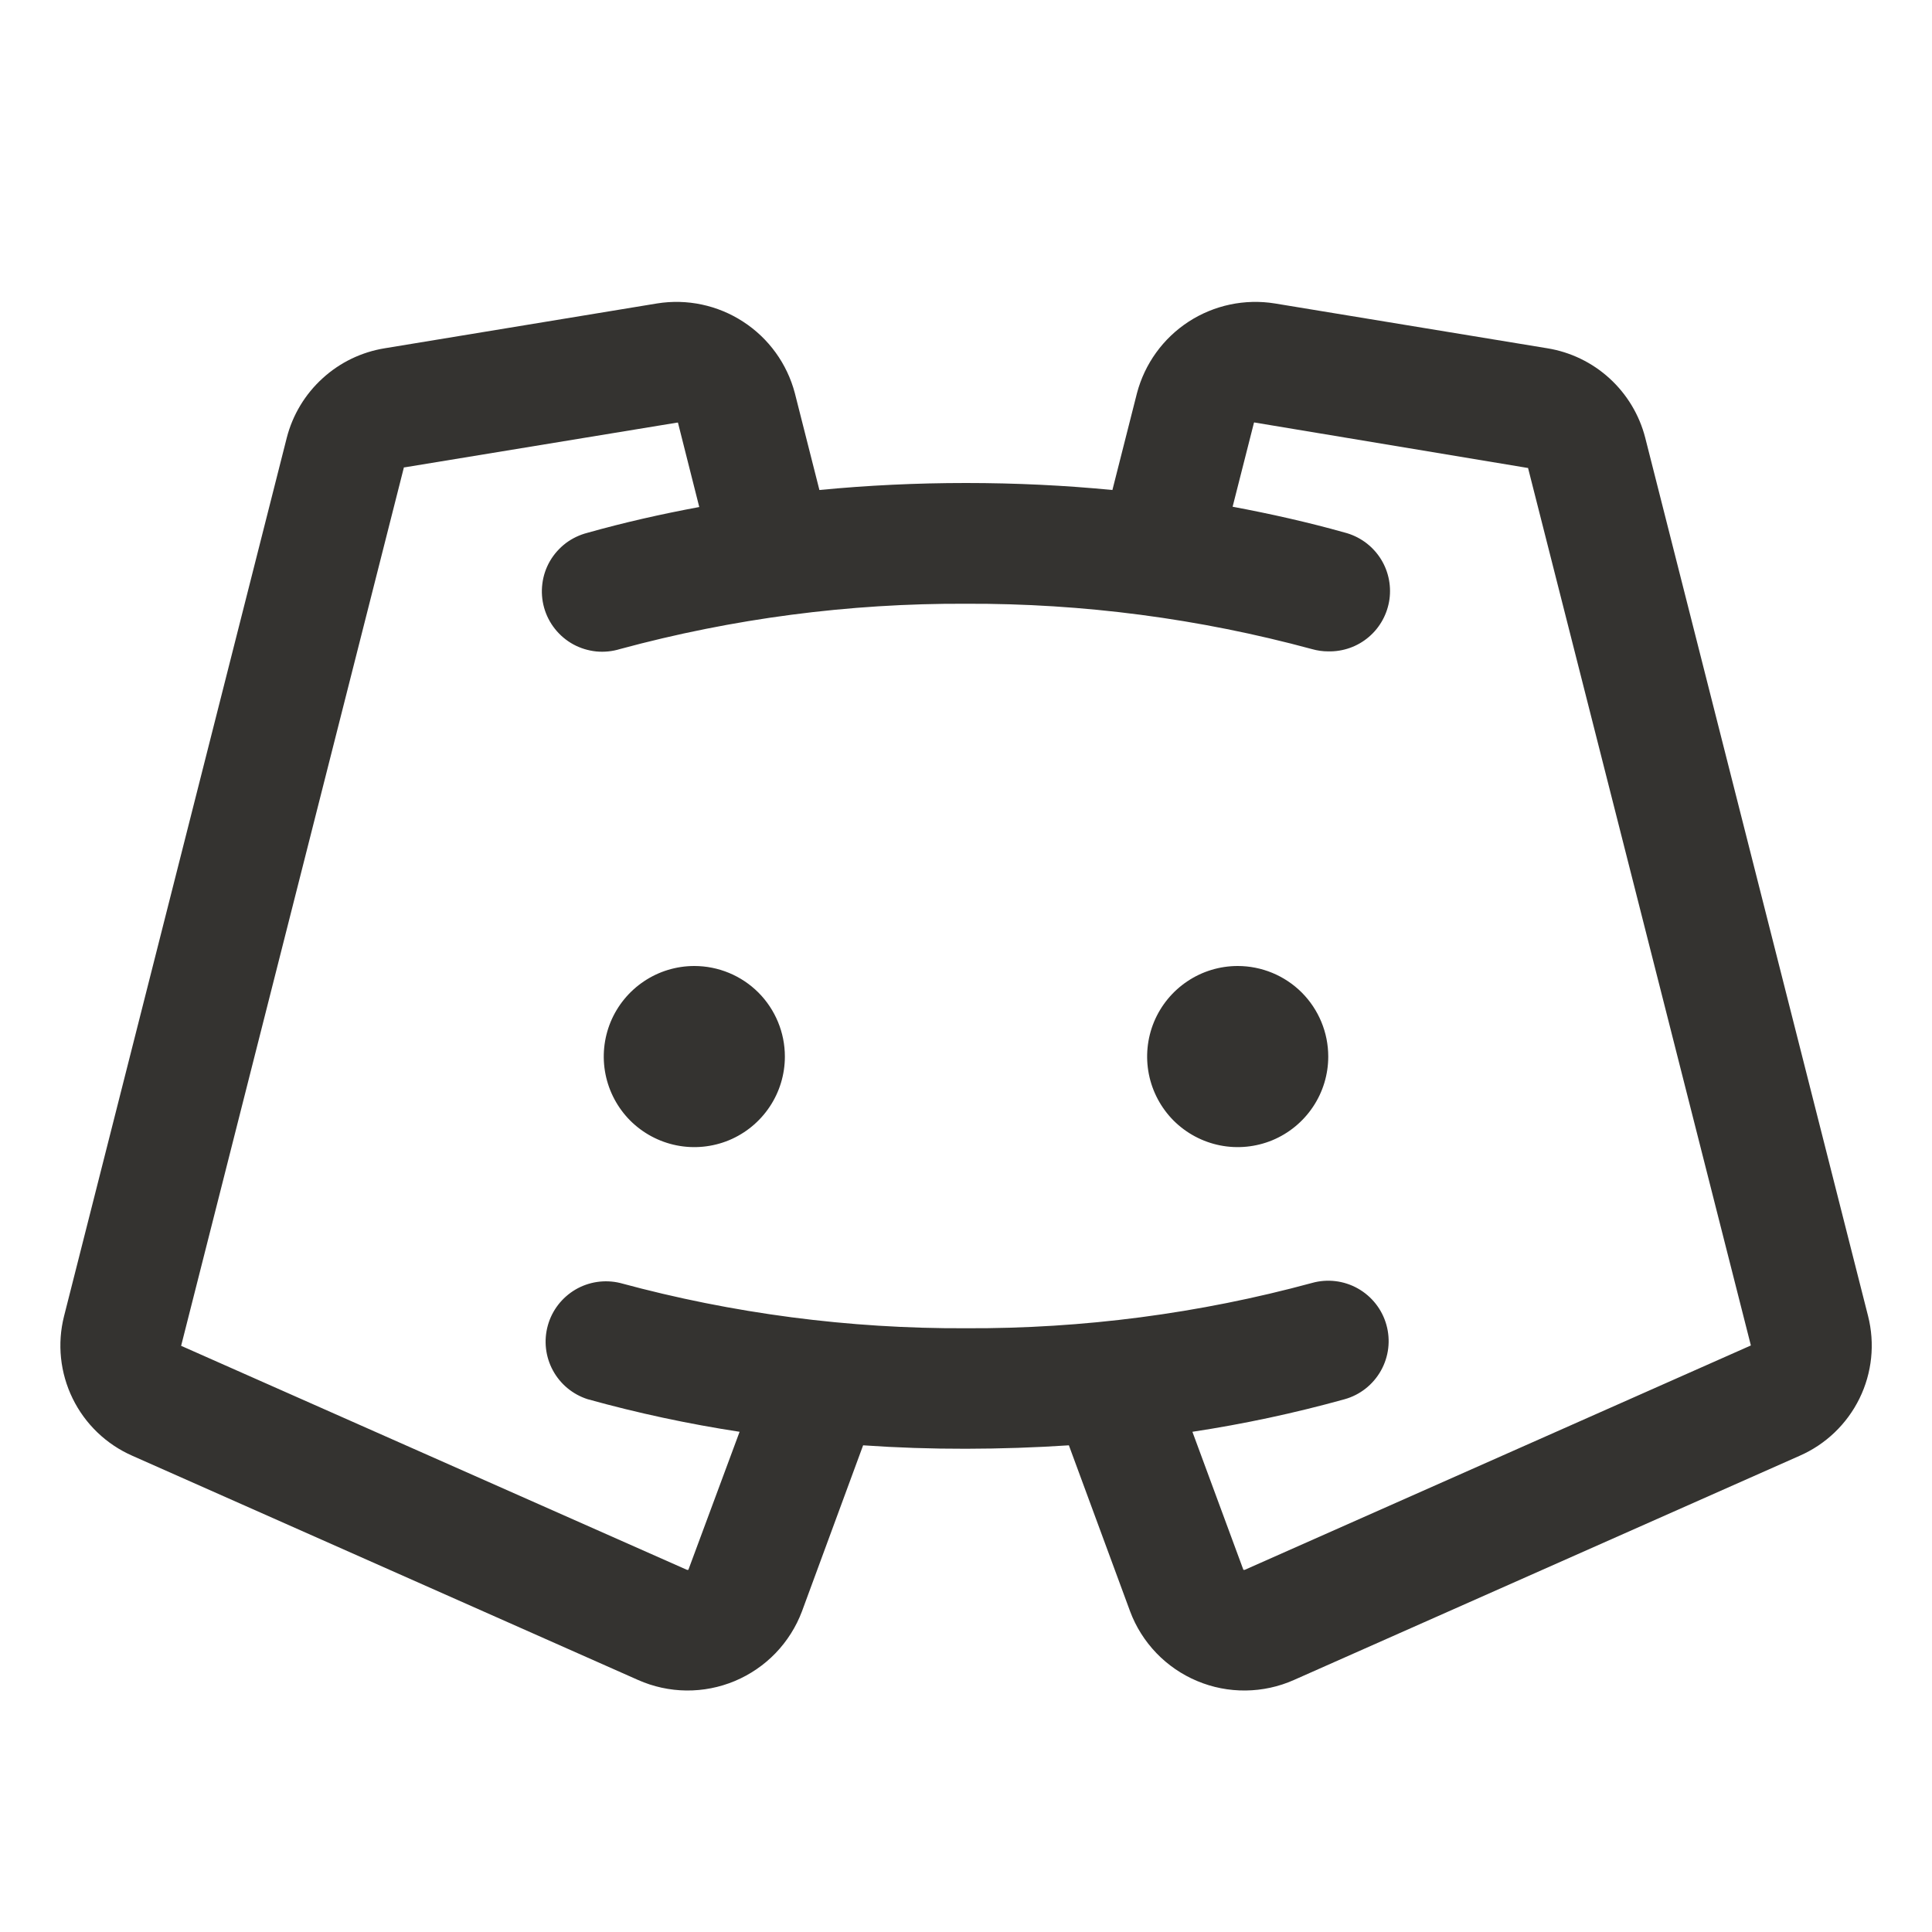 <svg width="32" height="32" viewBox="0 0 32 32" fill="none" xmlns="http://www.w3.org/2000/svg">
<path d="M13 17.5C13 17.797 12.912 18.087 12.747 18.333C12.582 18.58 12.348 18.772 12.074 18.886C11.8 18.999 11.498 19.029 11.207 18.971C10.916 18.913 10.649 18.77 10.439 18.561C10.23 18.351 10.087 18.084 10.029 17.793C9.971 17.502 10.001 17.2 10.114 16.926C10.228 16.652 10.42 16.418 10.667 16.253C10.913 16.088 11.203 16 11.5 16C11.898 16 12.279 16.158 12.561 16.439C12.842 16.721 13 17.102 13 17.5ZM20.5 16C20.203 16 19.913 16.088 19.667 16.253C19.42 16.418 19.228 16.652 19.114 16.926C19.001 17.2 18.971 17.502 19.029 17.793C19.087 18.084 19.23 18.351 19.439 18.561C19.649 18.77 19.916 18.913 20.207 18.971C20.498 19.029 20.8 18.999 21.074 18.886C21.348 18.772 21.582 18.58 21.747 18.333C21.912 18.087 22 17.797 22 17.5C22 17.102 21.842 16.721 21.561 16.439C21.279 16.158 20.898 16 20.5 16ZM29.806 24.113L21.431 27.826C21.18 27.938 20.907 27.997 20.632 28C20.356 28.003 20.083 27.95 19.829 27.843C19.575 27.737 19.345 27.579 19.154 27.381C18.963 27.182 18.814 26.947 18.718 26.689L17.704 23.939C17.144 23.976 16.576 23.995 16 23.996C15.424 23.997 14.856 23.978 14.296 23.939L13.283 26.689C13.186 26.947 13.037 27.182 12.846 27.381C12.655 27.579 12.425 27.736 12.171 27.843C11.917 27.949 11.644 28.003 11.368 28C11.093 27.997 10.821 27.938 10.569 27.826L2.194 24.113C1.762 23.924 1.41 23.587 1.203 23.163C0.996 22.74 0.945 22.256 1.061 21.799L4.75 7.25C4.847 6.872 5.053 6.53 5.342 6.267C5.63 6.003 5.989 5.83 6.375 5.768L10.883 5.026C11.379 4.946 11.888 5.054 12.31 5.329C12.732 5.603 13.037 6.025 13.165 6.511L13.572 8.116C14.367 8.039 15.176 8 16 8C16.824 8 17.633 8.039 18.425 8.116L18.832 6.511C18.961 6.024 19.265 5.603 19.687 5.328C20.109 5.054 20.618 4.946 21.115 5.026L25.625 5.768C26.011 5.83 26.37 6.003 26.659 6.267C26.947 6.53 27.153 6.872 27.25 7.25L30.941 21.797C31.057 22.255 31.007 22.739 30.799 23.163C30.591 23.587 30.239 23.924 29.806 24.113ZM29 22.285L25.309 7.75C25.309 7.75 25.309 7.75 25.299 7.75L20.791 7C20.788 6.998 20.784 6.997 20.781 6.997C20.777 6.997 20.773 6.998 20.77 7L20.416 8.393C21.041 8.51 21.666 8.65 22.27 8.82C22.508 8.881 22.715 9.027 22.853 9.231C22.99 9.434 23.047 9.682 23.014 9.925C22.98 10.168 22.859 10.391 22.672 10.55C22.485 10.71 22.246 10.794 22 10.789C21.909 10.789 21.818 10.776 21.73 10.751C19.863 10.245 17.935 9.992 16 10C14.065 9.991 12.138 10.244 10.27 10.75C10.143 10.789 10.008 10.803 9.875 10.79C9.743 10.776 9.614 10.737 9.496 10.673C9.379 10.609 9.276 10.522 9.193 10.418C9.109 10.313 9.048 10.193 9.012 10.065C8.976 9.936 8.966 9.802 8.983 9.669C8.999 9.537 9.042 9.409 9.109 9.293C9.176 9.178 9.266 9.077 9.372 8.996C9.479 8.916 9.601 8.858 9.73 8.825C10.332 8.655 10.953 8.515 11.582 8.398L11.229 7C11.229 7 11.229 7 11.214 7L6.701 7.741C6.698 7.74 6.694 7.74 6.69 7.741L3 22.291L11.375 26C11.379 26.002 11.384 26.003 11.389 26.003C11.394 26.003 11.398 26.002 11.402 26L12.25 23.715C11.401 23.585 10.56 23.405 9.733 23.175C9.486 23.096 9.28 22.925 9.157 22.697C9.034 22.469 9.004 22.203 9.074 21.953C9.143 21.704 9.307 21.492 9.53 21.36C9.753 21.229 10.018 21.19 10.27 21.25C12.137 21.757 14.065 22.009 16 22C17.935 22.009 19.863 21.757 21.73 21.25C21.985 21.178 22.259 21.211 22.49 21.341C22.721 21.471 22.892 21.688 22.963 21.943C23.035 22.199 23.002 22.472 22.872 22.703C22.742 22.934 22.526 23.105 22.27 23.176C21.442 23.406 20.6 23.586 19.75 23.715L20.594 26C20.598 26.002 20.602 26.003 20.607 26.003C20.611 26.003 20.616 26.002 20.62 26L29 22.285Z" fill="#343330"/>
</svg>

